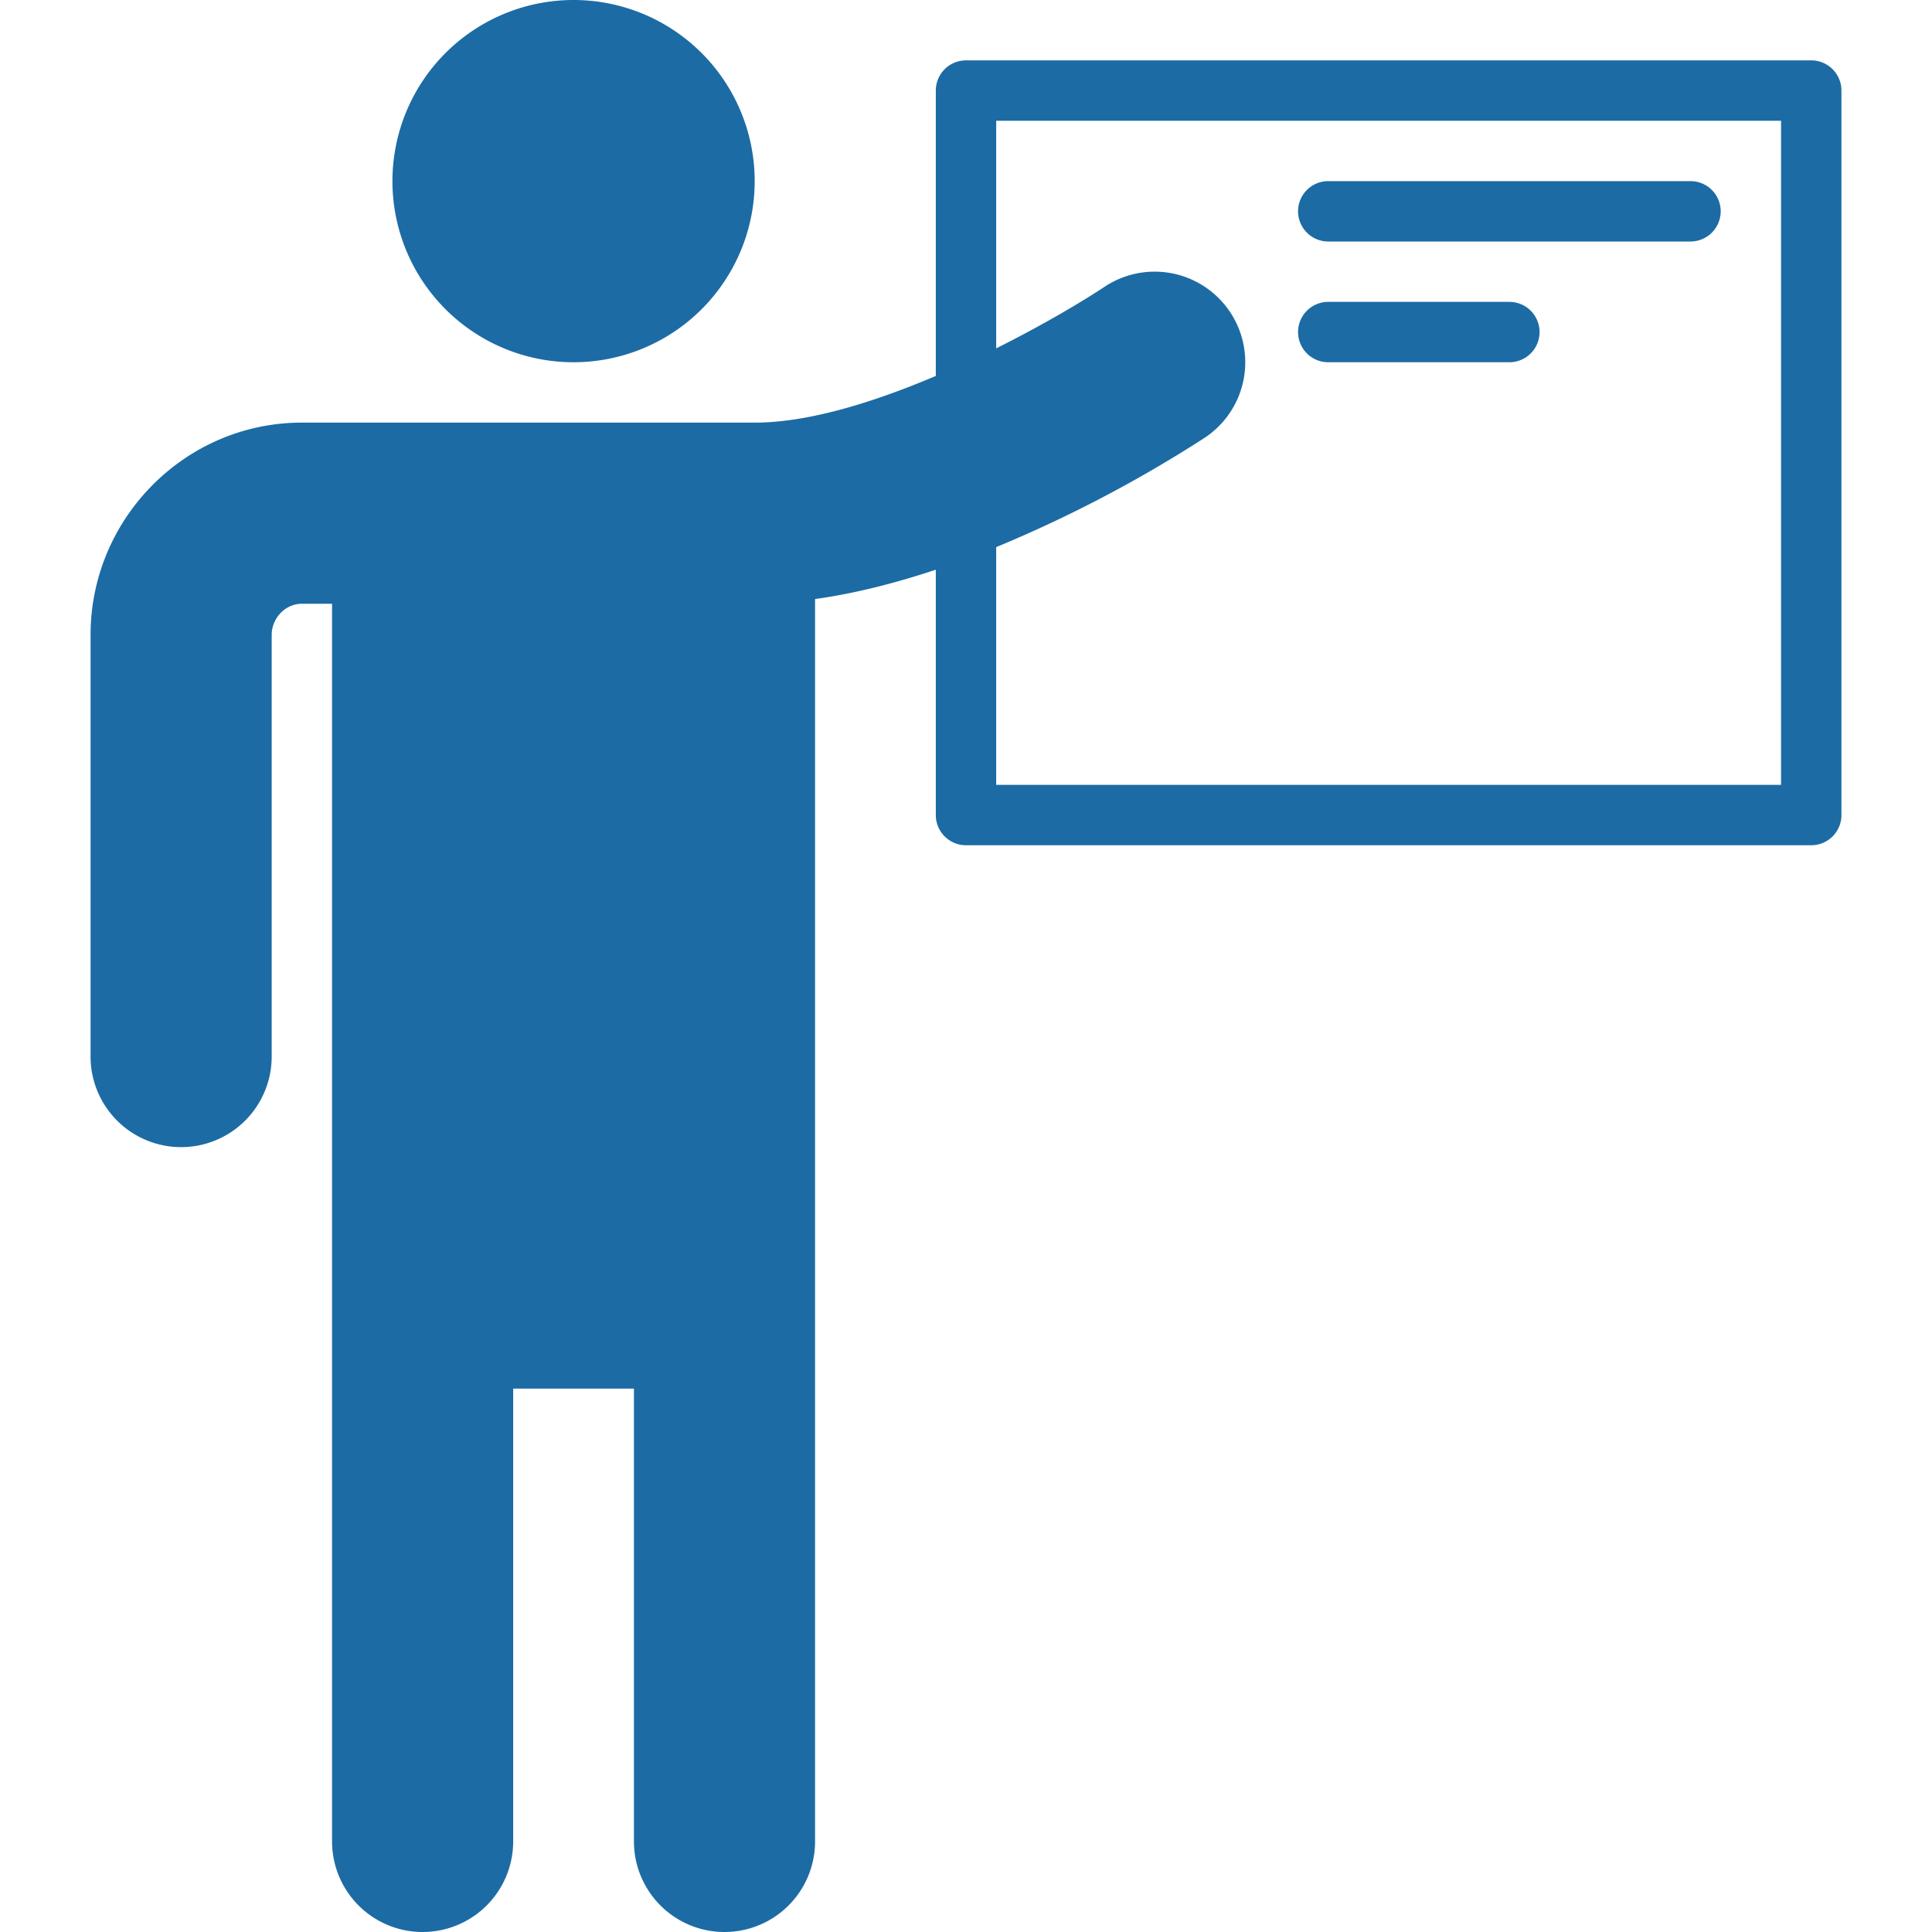 <svg xmlns="http://www.w3.org/2000/svg" viewBox="0 0 32 32" id="Teacher"><path d="M9.5 0a3 3 0 0 0-3 3 3 3 0 0 0 3 3 3 3 0 0 0 3-3 3 3 0 0 0-3-3zM16 1a.5.5 0 0 0-.5.5v4.727c-1.01.428-2.097.773-3 .773H5c-1.93 0-3.5 1.586-3.5 3.516V17.5a1.5 1.5 0 0 0 3 0v-6.984c0-.276.224-.516.5-.516h.5v20.5a1.5 1.5 0 0 0 3 0V23h2v7.5a1.5 1.5 0 0 0 3 0V9.922c.67-.093 1.348-.269 2-.486V13.5a.5.5 0 0 0 .5.5h14a.5.5 0 0 0 .5-.5v-12A.5.5 0 0 0 30 1H16zm.5 1h13v11h-13V9.062a21.607 21.607 0 0 0 3.455-1.812 1.5 1.5 0 1 0-1.66-2.5c-.364.242-1.018.631-1.795 1.02V2zM22 3a.5.5 0 1 0 0 1h6a.5.5 0 1 0 0-1h-6zm0 2a.5.5 0 1 0 0 1h3a.5.5 0 1 0 0-1h-3z" fill="#1c6ba4" class="color000000 svgShape"></path></svg>